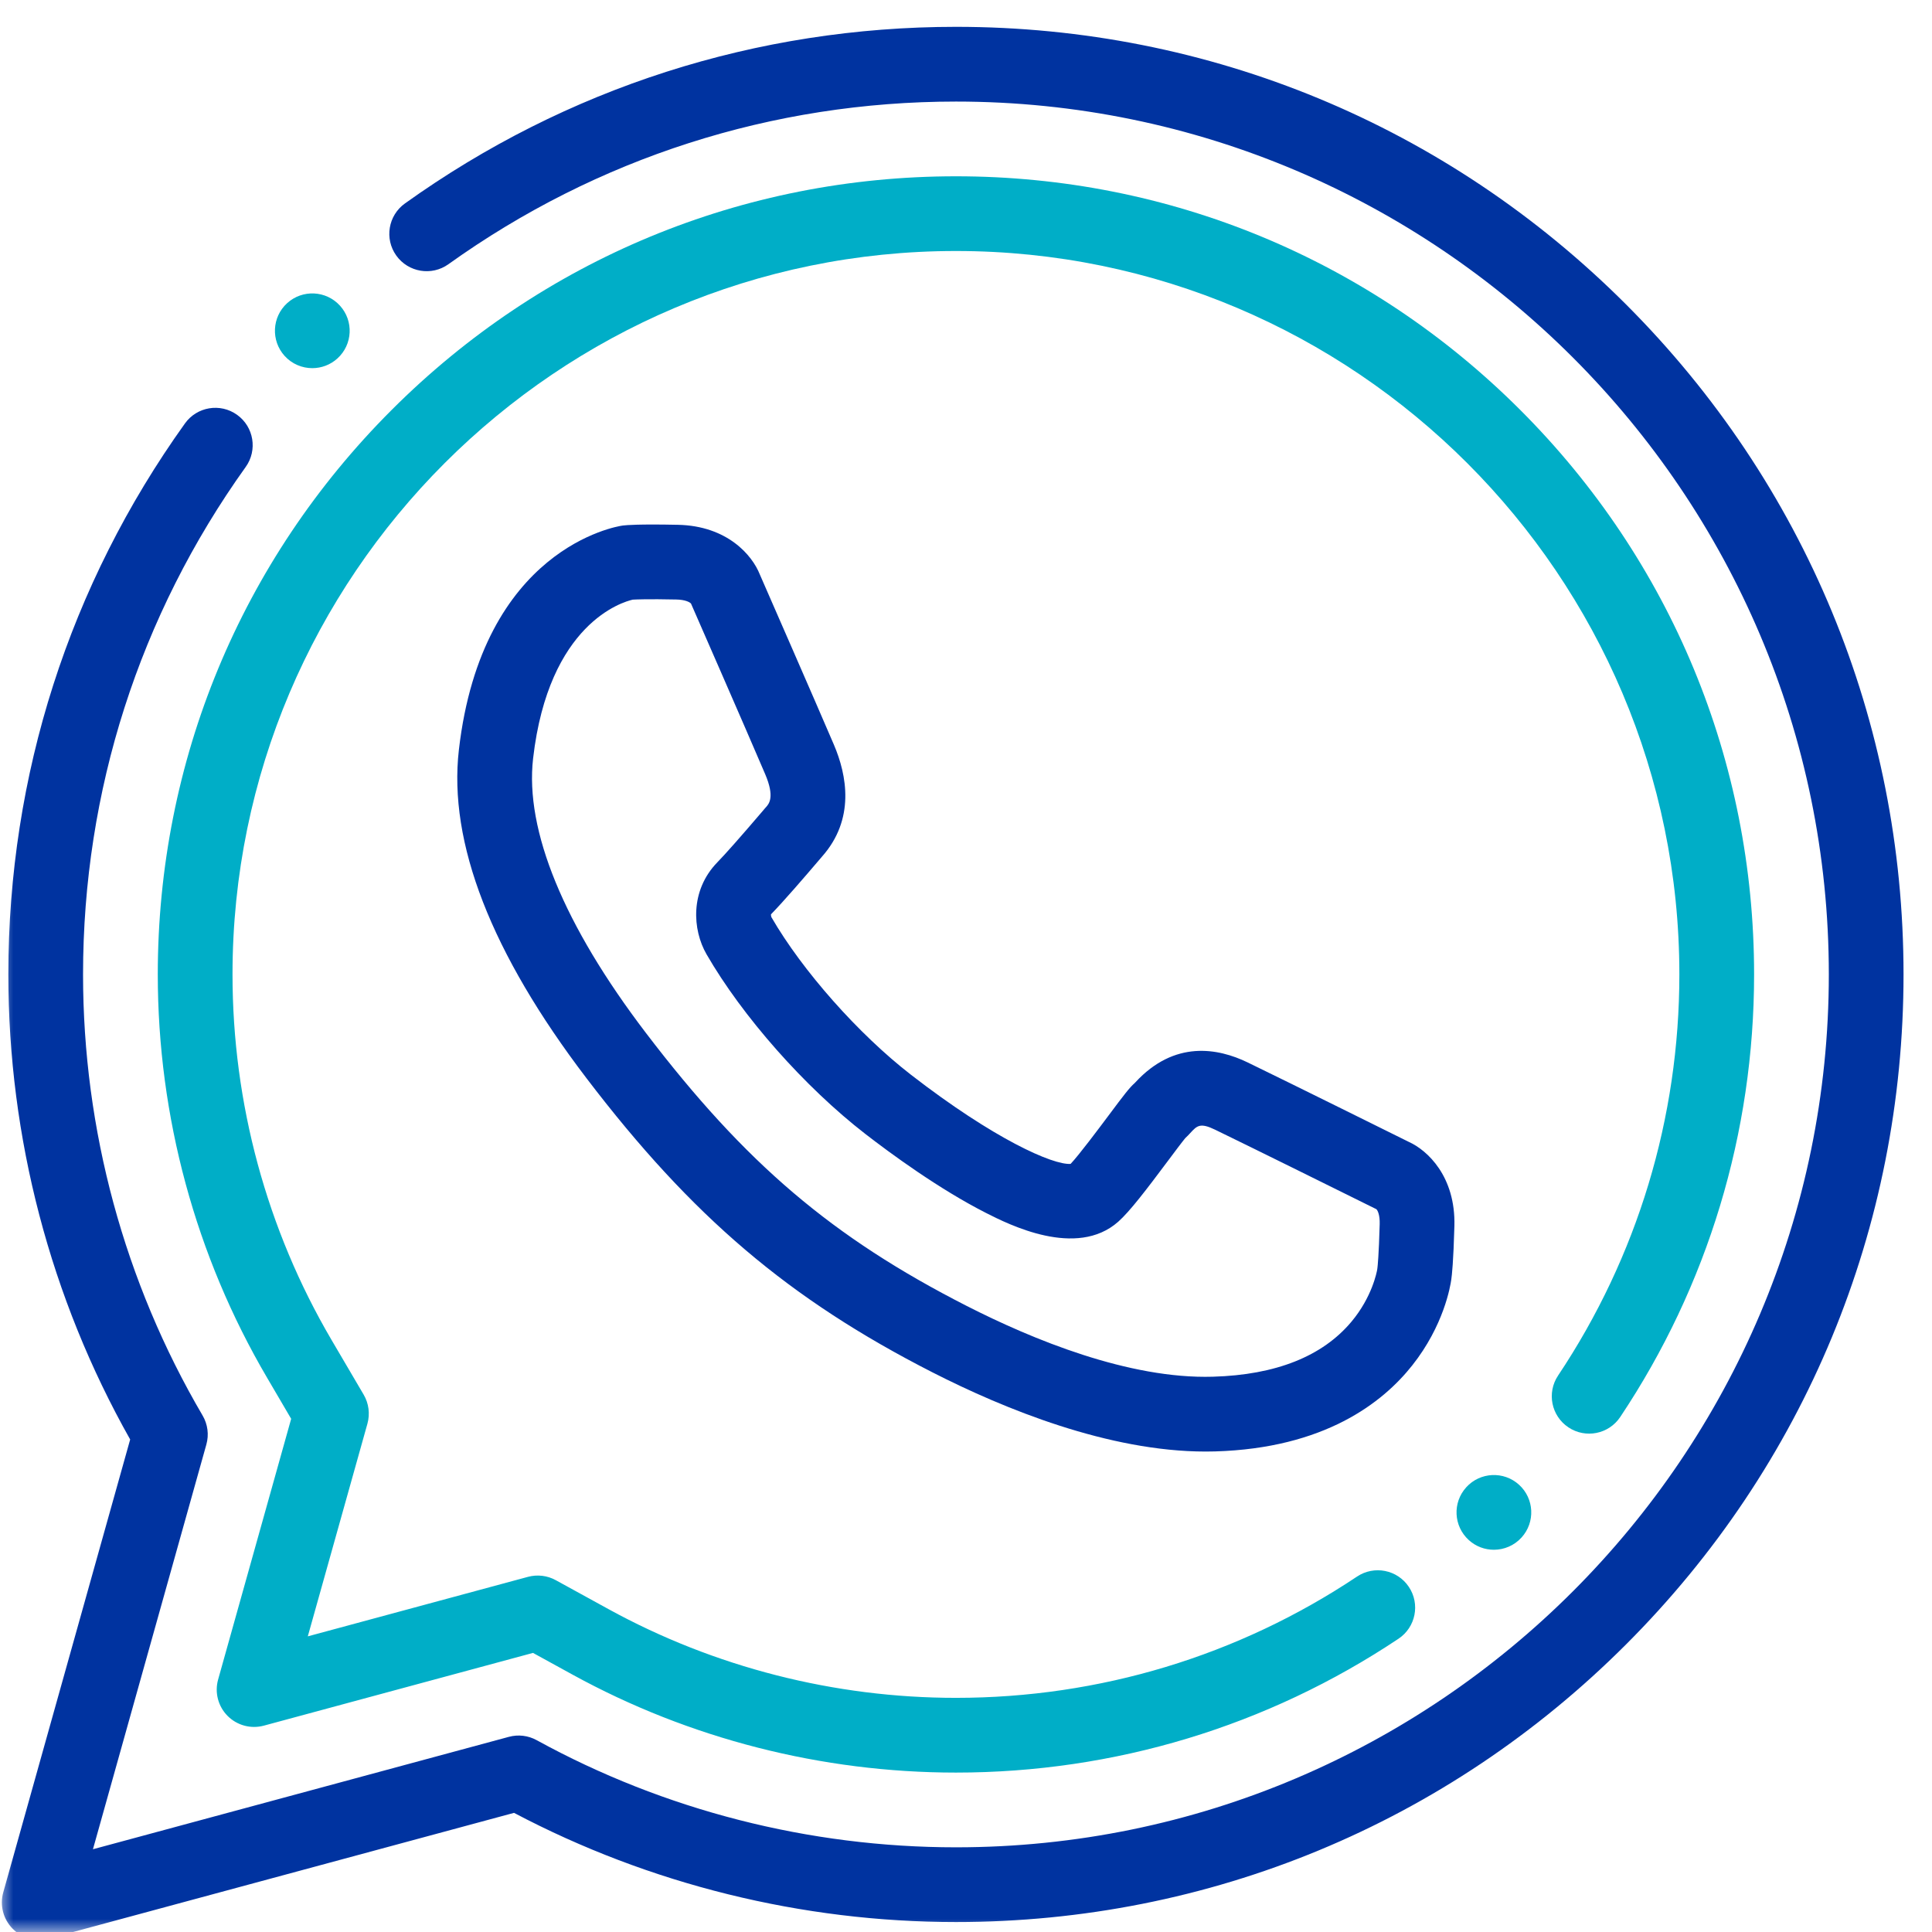 <svg width="72" height="72" viewBox="0 0 72 72" fill="none" xmlns="http://www.w3.org/2000/svg">
<mask id="mask0_818_7103" style="mask-type:alpha" maskUnits="userSpaceOnUse" x="0" y="0" width="72" height="72">
<rect width="72" height="72" fill="white"/>
</mask>
<g mask="url(#mask0_818_7103)">
<path d="M60.596 11.343C53.926 4.674 45.058 1 35.625 1C28.206 1 21.105 3.276 15.091 7.582C14.465 8.03 14.321 8.899 14.769 9.525C15.217 10.15 16.087 10.294 16.712 9.846C22.251 5.881 28.791 3.785 35.625 3.785C53.562 3.785 68.155 18.378 68.155 36.315C68.155 54.251 53.562 68.844 35.625 68.844C30.161 68.844 24.757 67.463 19.998 64.85C19.682 64.677 19.312 64.633 18.965 64.727L3.464 68.916L7.69 53.833C7.793 53.469 7.742 53.079 7.551 52.753C4.636 47.786 3.095 42.102 3.095 36.315C3.095 29.48 5.192 22.94 9.157 17.401C9.604 16.776 9.46 15.906 8.835 15.459C8.21 15.011 7.34 15.155 6.893 15.78C2.586 21.794 0.311 28.895 0.311 36.315C0.311 42.397 1.879 48.376 4.851 53.645L0.121 70.524C-0.014 71.006 0.121 71.524 0.473 71.88C0.738 72.147 1.095 72.292 1.462 72.292C1.583 72.292 1.705 72.276 1.825 72.243L19.156 67.56C24.202 70.223 29.884 71.629 35.625 71.629C45.058 71.629 53.926 67.956 60.596 61.285C67.266 54.616 70.939 45.747 70.939 36.314C70.939 26.882 67.266 18.014 60.596 11.343Z" fill="#0033A0"/>
<path d="M58.45 53.193C59.089 53.62 59.954 53.448 60.381 52.808C63.645 47.919 65.37 42.215 65.37 36.314C65.37 28.369 62.276 20.898 56.659 15.281C51.041 9.663 43.571 6.57 35.625 6.57C27.679 6.57 20.209 9.663 14.592 15.281C8.974 20.898 5.88 28.369 5.88 36.315C5.88 41.607 7.289 46.803 9.953 51.343L10.851 52.875L8.129 62.59C7.993 63.072 8.128 63.59 8.48 63.945C8.833 64.301 9.349 64.44 9.833 64.31L19.863 61.599L21.338 62.409C25.688 64.797 30.628 66.059 35.625 66.059C41.526 66.059 47.23 64.334 52.119 61.07C52.759 60.643 52.931 59.779 52.504 59.139C52.077 58.499 51.213 58.327 50.573 58.754C46.143 61.711 40.974 63.274 35.625 63.274C31.096 63.274 26.619 62.131 22.678 59.968L20.711 58.888C20.396 58.715 20.025 58.671 19.678 58.764L11.471 60.982L13.693 53.056C13.794 52.691 13.744 52.301 13.553 51.975L12.354 49.933C9.941 45.821 8.665 41.111 8.665 36.314C8.665 21.448 20.76 9.354 35.625 9.354C50.491 9.354 62.585 21.448 62.585 36.315C62.585 41.663 61.022 46.832 58.065 51.263C57.638 51.902 57.81 52.766 58.45 53.193Z" fill="#00AEC7"/>
<path fill-rule="evenodd" clip-rule="evenodd" d="M30.628 31.93L30.537 32.037C29.992 32.676 29.212 33.582 28.732 34.075C28.729 34.101 28.736 34.153 28.748 34.181C29.903 36.179 31.993 38.538 33.949 40.053C37.053 42.457 39.243 43.421 39.898 43.375C40.208 43.049 40.937 42.074 41.303 41.585L41.303 41.585C41.896 40.791 42.092 40.533 42.289 40.361C42.294 40.356 42.298 40.351 42.303 40.346C42.305 40.343 42.308 40.34 42.311 40.337C43.771 38.753 45.394 39.059 46.497 39.594C48.132 40.387 52.118 42.364 52.505 42.556C53.19 42.865 54.251 43.839 54.201 45.693C54.165 47.016 54.109 47.524 54.085 47.685C54.05 47.939 53.805 49.4 52.631 50.883C51.525 52.281 49.353 53.971 45.285 54.09C45.168 54.094 45.051 54.095 44.933 54.095C41.312 54.095 37.421 52.505 34.757 51.147C29.409 48.42 25.791 45.345 21.857 40.182C18.303 35.518 16.703 31.401 17.101 27.946C17.967 20.43 22.982 19.618 23.195 19.587C23.206 19.585 23.217 19.584 23.229 19.583C23.34 19.569 23.815 19.528 25.261 19.558C27.115 19.596 28.037 20.703 28.313 21.401C28.49 21.806 30.361 26.081 31.077 27.753C31.561 28.886 31.876 30.53 30.628 31.93ZM36.75 45.205C34.991 44.312 33.172 42.974 32.244 42.255C29.991 40.51 27.67 37.884 26.331 35.564C25.804 34.653 25.707 33.19 26.735 32.134C27.047 31.814 27.613 31.172 28.418 30.23L28.497 30.136C28.504 30.128 28.512 30.12 28.519 30.111C28.528 30.101 28.538 30.09 28.549 30.078C28.657 29.957 28.881 29.704 28.515 28.848C27.783 27.133 25.82 22.649 25.751 22.492C25.701 22.438 25.537 22.349 25.203 22.342C24.153 22.32 23.712 22.339 23.581 22.347C23.211 22.431 20.448 23.223 19.867 28.264C19.558 30.942 21.012 34.48 24.071 38.494C27.777 43.356 31.016 46.113 36.022 48.666C38.483 49.921 42.071 51.399 45.204 51.306C47.547 51.238 49.284 50.548 50.366 49.254C51.133 48.338 51.309 47.404 51.325 47.31C51.327 47.294 51.327 47.29 51.327 47.287C51.328 47.284 51.329 47.281 51.331 47.267C51.341 47.189 51.386 46.771 51.417 45.617C51.426 45.283 51.346 45.115 51.294 45.063C51.274 45.053 51.186 45.009 51.043 44.939C50.093 44.468 46.74 42.807 45.282 42.1C44.723 41.829 44.609 41.953 44.358 42.225L44.358 42.225C44.303 42.285 44.243 42.35 44.17 42.416C44.058 42.55 43.768 42.937 43.533 43.252C42.716 44.345 42.104 45.148 41.673 45.53C40.114 46.91 37.585 45.628 36.752 45.206L36.75 45.205Z" fill="#0033A0"/>
<path d="M11.639 13.72C11.973 13.72 12.309 13.6 12.575 13.358C13.144 12.841 13.187 11.96 12.669 11.391C12.152 10.822 11.271 10.78 10.702 11.297L10.701 11.298C10.133 11.815 10.091 12.695 10.608 13.265C10.883 13.567 11.26 13.72 11.639 13.72Z" fill="#00AEC7"/>
<path d="M54.643 55.426L54.643 55.427C54.125 55.996 54.168 56.876 54.737 57.393C55.003 57.636 55.338 57.755 55.673 57.755C56.051 57.755 56.429 57.601 56.703 57.299C57.221 56.73 57.179 55.849 56.61 55.332C56.041 54.815 55.16 54.857 54.643 55.426Z" fill="#00AEC7"/>
</g>
</svg>
